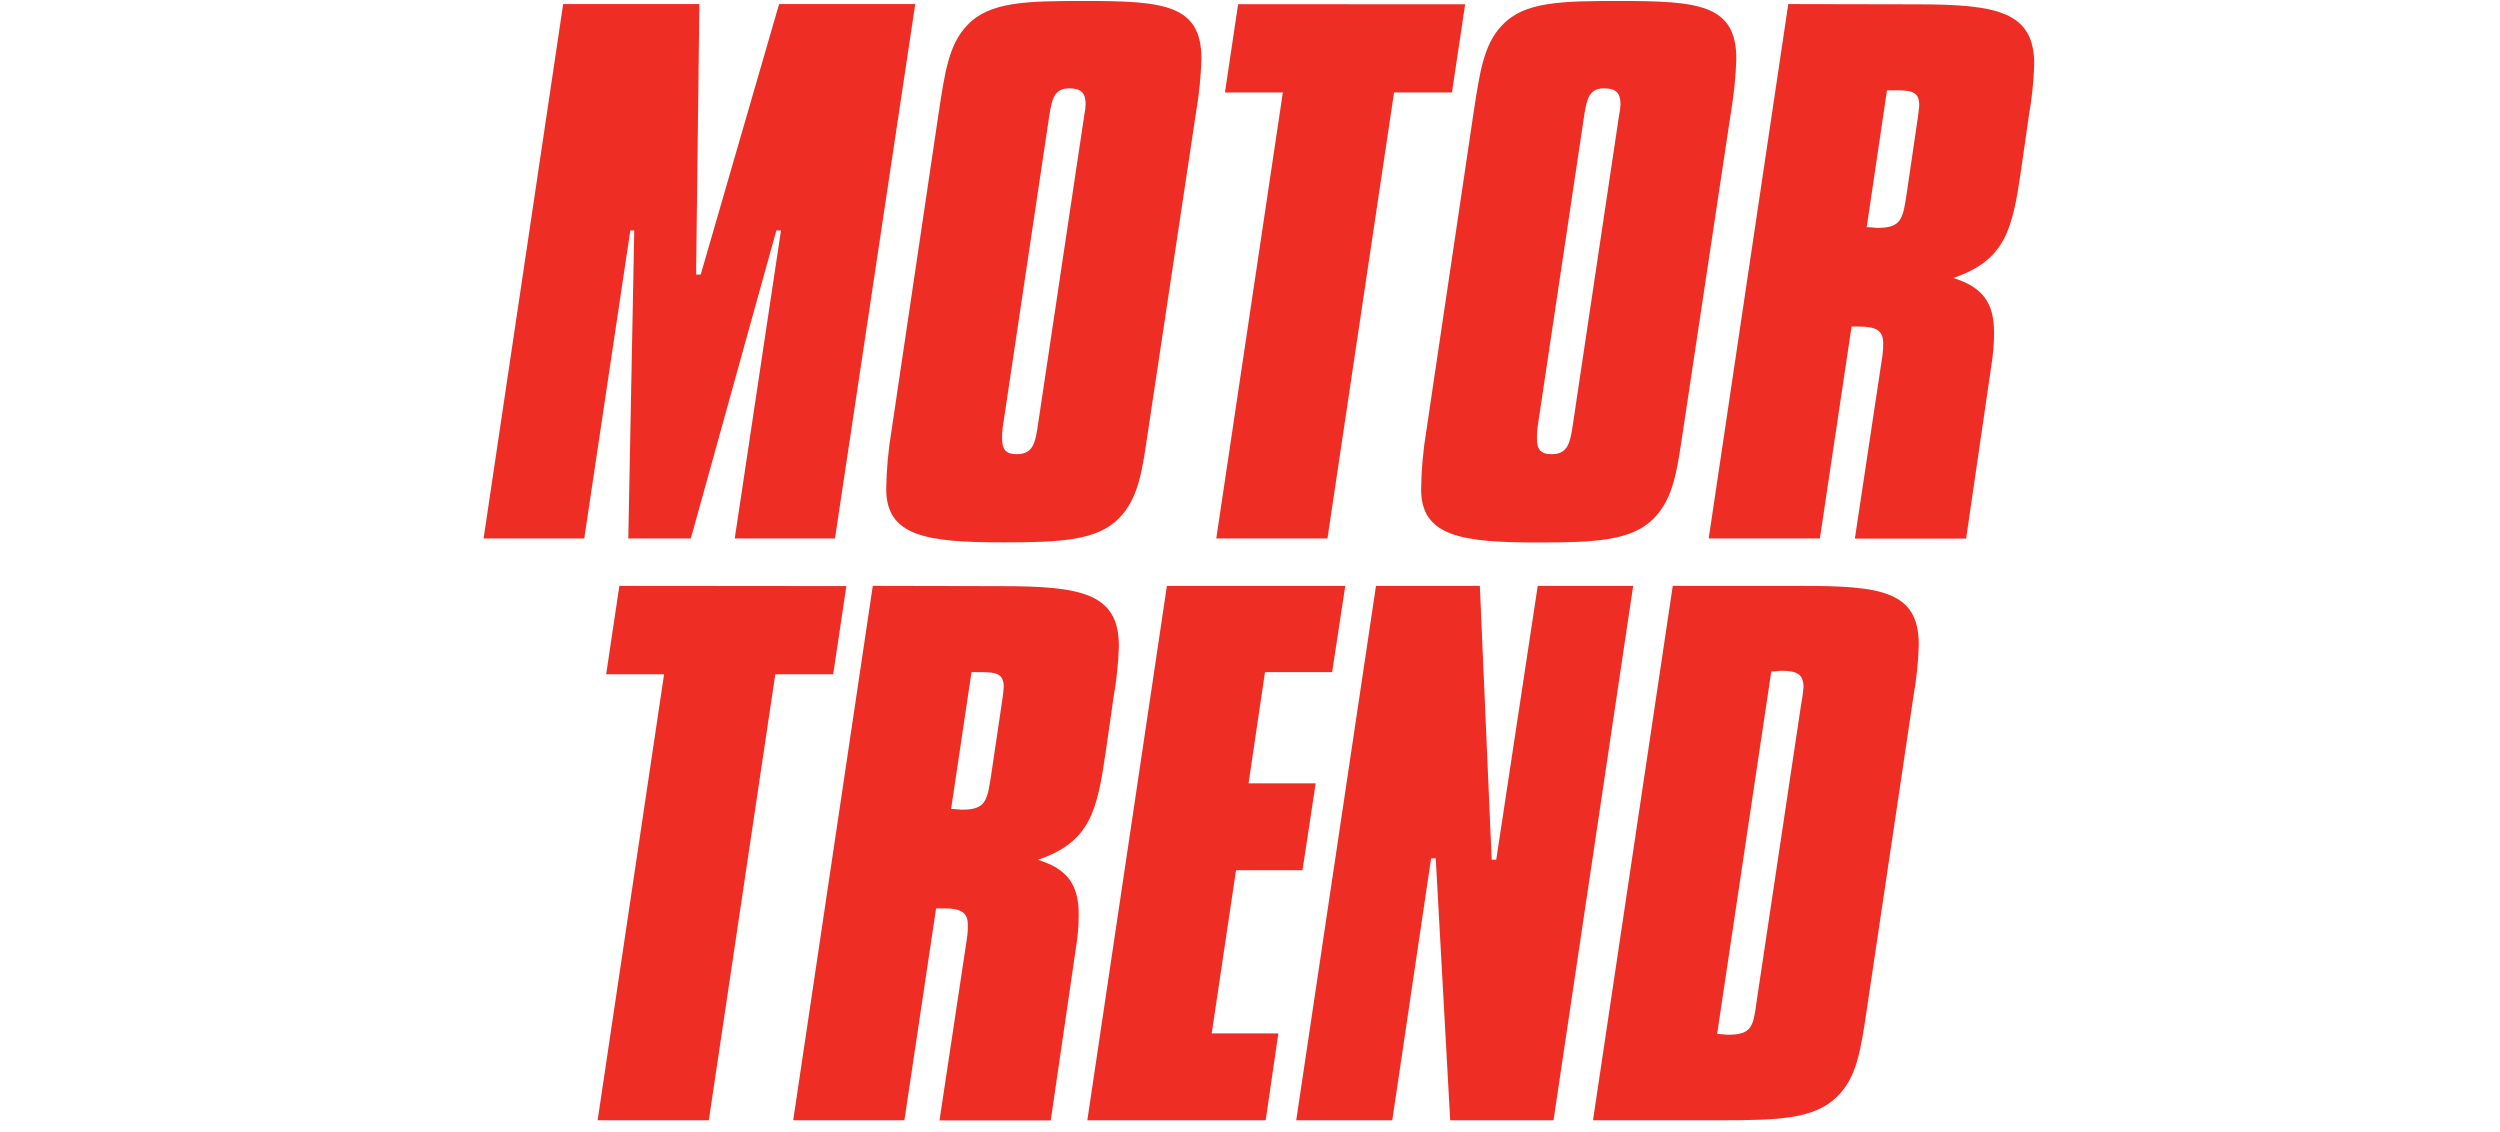 <svg width="201" height="91" viewBox="0 0 201 91" fill="none" xmlns="http://www.w3.org/2000/svg">
<path d="M151.713 7.261H152.457C153.776 7.261 154.306 7.419 154.306 8.478C154.306 8.529 154.255 9.11 154.097 10.118L153.313 15.462C152.997 17.576 152.89 18.32 150.985 18.32C150.72 18.32 150.475 18.264 150.083 18.264L151.713 7.261ZM143.777 0.328L137.379 43.291H146.319L148.866 26.256H149.502C150.827 26.256 151.408 26.572 151.408 27.576C151.416 27.894 151.399 28.213 151.357 28.529L149.131 43.301H158.076L160.113 29.333C160.253 28.476 160.323 27.609 160.322 26.74C160.322 24.361 159.421 23.088 157.042 22.349C161.275 20.918 161.805 18.381 162.492 13.69L163.129 9.242C163.367 7.896 163.509 6.534 163.552 5.167C163.552 0.934 160.587 0.348 154.082 0.348L143.777 0.328ZM130.181 9.217L126.426 34.351C126.212 35.777 125.948 36.516 124.735 36.516C123.884 36.516 123.569 36.149 123.569 35.248C123.563 34.948 123.58 34.648 123.62 34.351L127.379 9.217C127.588 7.898 127.802 7.103 128.968 7.103C129.916 7.103 130.288 7.47 130.288 8.371C130.28 8.656 130.244 8.939 130.181 9.217ZM139.177 8.962C139.414 7.564 139.555 6.151 139.6 4.734C139.6 0.338 136.543 0.078 130.181 0.078C125.525 0.078 122.54 0.129 120.767 2.034C119.285 3.562 118.969 5.845 118.49 8.962L114.68 34.621C114.42 36.179 114.278 37.754 114.257 39.333C114.257 43.143 117.537 43.617 123.676 43.617C128.332 43.617 131.189 43.459 132.932 41.712C134.572 40.072 134.837 37.8 135.316 34.621L139.177 8.962ZM99.545 0.338L98.486 7.434H103.141L97.788 43.291H106.728L112.082 7.434H116.737L117.797 0.343L99.545 0.338ZM87.182 9.217L83.422 34.351C83.213 35.777 82.949 36.516 81.731 36.516C80.885 36.516 80.565 36.149 80.565 35.248C80.558 34.948 80.577 34.648 80.621 34.351L84.375 9.217C84.589 7.898 84.798 7.103 85.964 7.103C86.917 7.103 87.284 7.47 87.284 8.371C87.276 8.656 87.242 8.939 87.182 9.217ZM96.173 8.962C96.41 7.564 96.551 6.151 96.596 4.734C96.596 0.338 93.539 0.078 87.182 0.078C82.526 0.078 79.541 0.129 77.763 2.034C76.281 3.562 75.965 5.845 75.486 8.962L71.68 34.611C71.417 36.168 71.274 37.743 71.253 39.323C71.253 43.133 74.533 43.607 80.672 43.607C85.328 43.607 88.185 43.449 89.933 41.702C91.573 40.061 91.838 37.789 92.311 34.611L96.173 8.962ZM45.278 0.328L38.88 43.291H46.974L50.678 18.529H50.994L50.515 43.291H55.543L62.419 18.529H62.791L59.073 43.291H67.132L73.586 0.328H62.639L56.337 22.074H55.965L56.23 0.328H45.278Z" fill="#EE2E24"/>
<path d="M142.411 53.987C142.732 53.987 142.997 53.931 143.262 53.931C144.53 53.931 145.004 54.247 145.004 55.256C144.961 55.754 144.892 56.248 144.795 56.738L141.229 80.543C140.964 82.504 140.858 83.192 138.952 83.192C138.693 83.192 138.443 83.136 138.056 83.136L142.411 53.987ZM134.49 47.105L128.077 90.069H138.448C143.033 90.069 145.906 89.962 147.704 88.164C149.293 86.635 149.609 84.404 150.088 81.18L153.847 55.944C154.09 54.581 154.232 53.201 154.27 51.818C154.27 47.477 151.148 47.105 144.8 47.105H134.49ZM110.629 47.105L104.216 90.069H111.939L115.061 69.01H115.433L116.595 90.069H124.903L131.306 47.105H123.634L120.298 69.117H119.931L118.979 47.105H110.629ZM93.819 47.105L87.421 90.069H101.761L102.779 83.085H97.421L99.377 69.963H104.72L105.78 62.979H100.385L101.705 54.038H107.104L108.159 47.105H93.819ZM78.109 54.038H78.853C80.172 54.038 80.702 54.196 80.702 55.256C80.702 55.307 80.651 55.888 80.493 56.896L79.698 62.24C79.382 64.354 79.275 65.098 77.37 65.098C77.105 65.098 76.861 65.042 76.469 65.042L78.109 54.038ZM70.172 47.105L63.774 90.069H72.714L75.261 73.034H75.908C77.233 73.034 77.813 73.35 77.813 74.354C77.822 74.672 77.805 74.99 77.763 75.306L75.536 90.079H84.481L86.519 76.111C86.659 75.254 86.729 74.387 86.728 73.518C86.728 71.139 85.832 69.866 83.447 69.127C87.681 67.696 88.21 65.159 88.898 60.467L89.535 56.02C89.776 54.674 89.917 53.312 89.958 51.945C89.958 47.712 86.993 47.126 80.488 47.126L70.172 47.105ZM49.796 47.105L48.736 54.212H53.392L48.049 90.069H56.989L62.333 54.212H66.989L68.048 47.121L49.796 47.105Z" fill="#EE2E24"/>
</svg>
